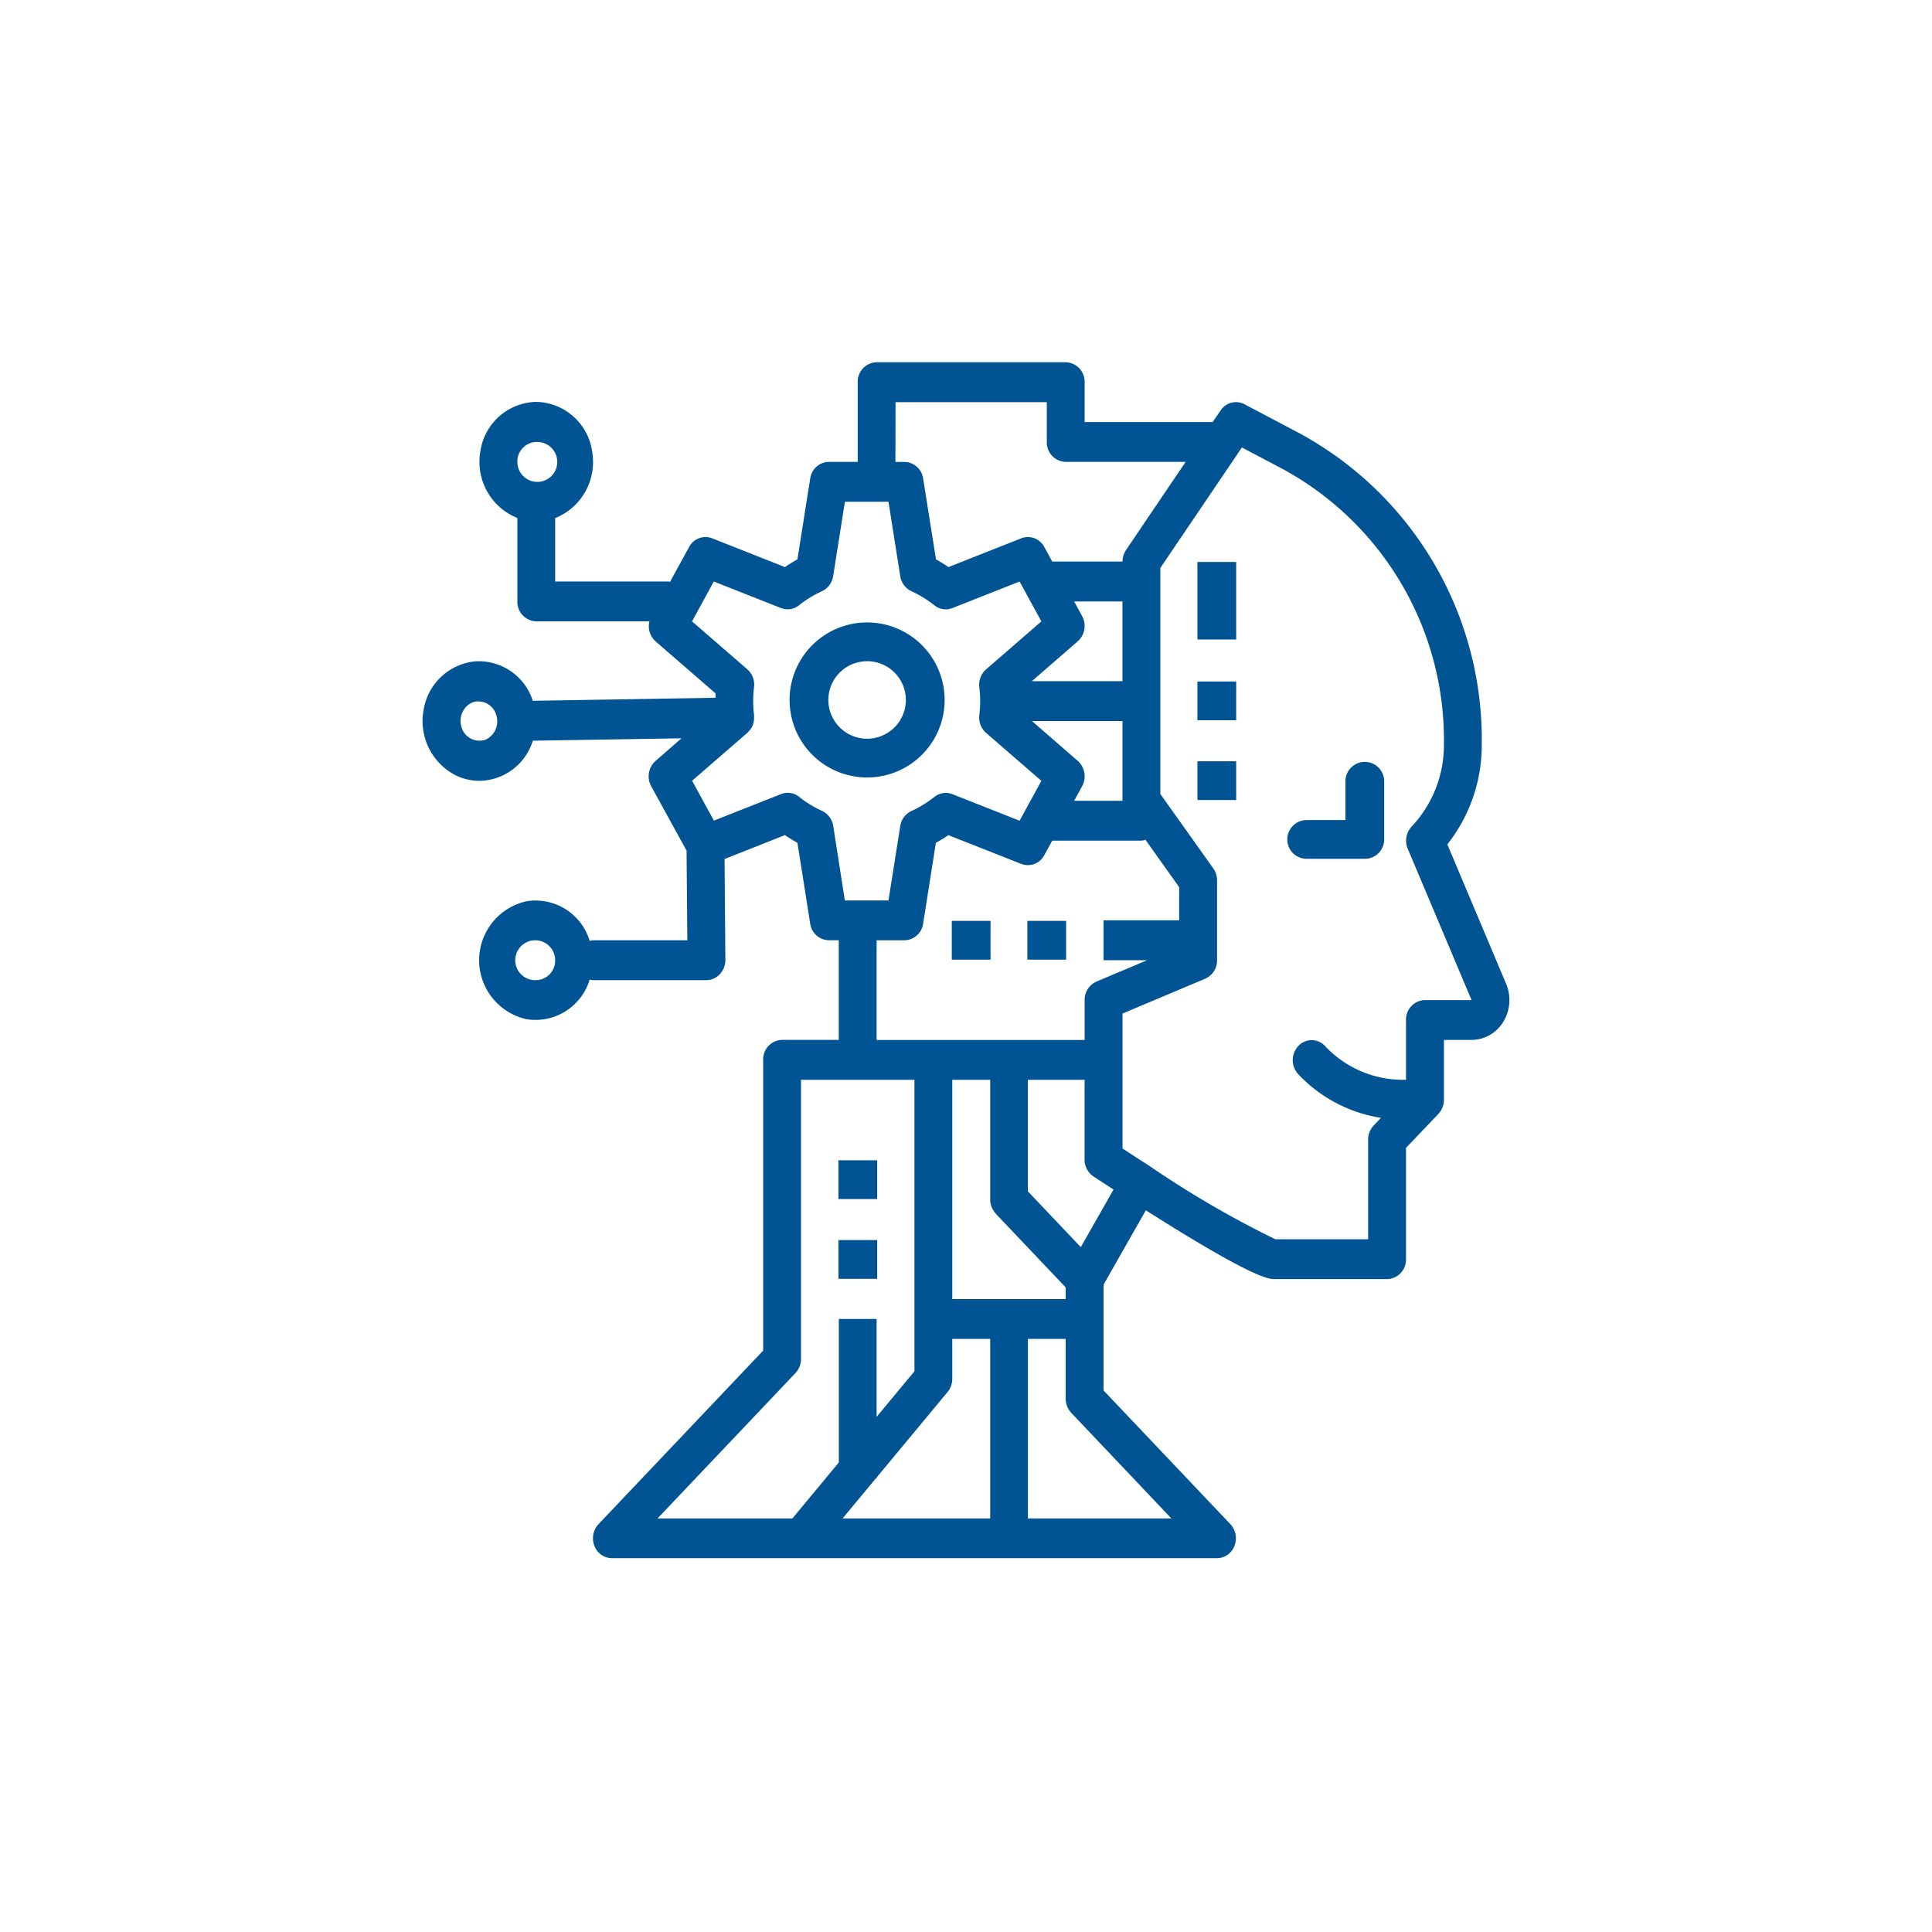 <svg xmlns="http://www.w3.org/2000/svg" width="64" height="64" viewBox="0 0 64 64">
  <g id="Group_8690" data-name="Group 8690" transform="translate(-1275 -2103)">
    <g id="ai" transform="translate(1289.002 2115)">
      <path id="Path_10539" data-name="Path 10539" d="M368.708,163.21h1.926a.642.642,0,0,0,.642-.642v-1.926a.642.642,0,0,0-1.284,0v1.284h-1.284a.642.642,0,0,0,0,1.284Zm0,0" transform="translate(-339.425 -146.761)" fill="#005493"/>
      <path id="Path_10540" data-name="Path 10540" d="M158.427,109.135a2.568,2.568,0,1,0-2.568-2.568A2.568,2.568,0,0,0,158.427,109.135Zm0-3.852a1.284,1.284,0,1,1-1.284,1.284A1.284,1.284,0,0,1,158.427,105.284Zm0,0" transform="translate(-143.705 -95.38)" fill="#005493"/>
      <path id="Path_10541" data-name="Path 10541" d="M1.024,13.647a1.789,1.789,0,0,0,.858.219,1.878,1.878,0,0,0,1.766-1.329l4.926-.08-.859.749a.684.684,0,0,0-.145.84l1.171,2.131.026,2.971H5.641a.527.527,0,0,0-.109.023,1.872,1.872,0,0,0-2.086-1.317,2,2,0,0,0,0,3.909,1.872,1.872,0,0,0,2.086-1.317.527.527,0,0,0,.109.023H9.4a.61.61,0,0,0,.445-.2.679.679,0,0,0,.182-.471L10,16.456l2-.792q.2.139.414.255l.423,2.677a.637.637,0,0,0,.618.551h.328v3.3H11.905a.644.644,0,0,0-.626.66V32.74L5.825,38.489a.686.686,0,0,0-.136.72.627.627,0,0,0,.579.408H26.313a.626.626,0,0,0,.578-.408.687.687,0,0,0-.136-.72l-4.2-4.428V30.555l1.4-2.462c2.366,1.5,3.8,2.279,4.235,2.279h3.758a.644.644,0,0,0,.626-.66V26.024L33.646,24.9a.685.685,0,0,0,.184-.467V22.449h.915a1.238,1.238,0,0,0,1.051-.6,1.382,1.382,0,0,0,.095-1.256l-1.948-4.622a5.3,5.3,0,0,0,1.14-3.313A11.542,11.542,0,0,0,29.038,2.349L27.221,1.39a.607.607,0,0,0-.789.207l-.262.384H21.928V.661A.644.644,0,0,0,21.3,0H15.037a.644.644,0,0,0-.626.66V3.3h-.956a.637.637,0,0,0-.618.552L12.414,6.53c-.14.077-.278.162-.414.255L9.588,5.832a.611.611,0,0,0-.762.288L8.194,7.273c-.016,0-.029-.01-.046-.01H4.388v-2.1a2,2,0,0,0,1.226-2.2A1.91,1.91,0,0,0,3.762,1.313,1.91,1.91,0,0,0,1.91,2.959a2,2,0,0,0,1.226,2.2V7.923a.644.644,0,0,0,.626.66H7.511a.674.674,0,0,0,.2.66L9.7,10.968c0,.048,0,.1,0,.147l-6.053.1a1.879,1.879,0,0,0-1.9-1.307A1.915,1.915,0,0,0,.036,11.489a2.015,2.015,0,0,0,.989,2.157Zm2.738,6.822a.661.661,0,1,1,.626-.66A.644.644,0,0,1,3.762,20.468Zm0-17.827a.661.661,0,1,1-.626.66A.644.644,0,0,1,3.762,2.641ZM15.037,19.148h.923a.637.637,0,0,0,.618-.551L17,15.92c.139-.076.278-.162.414-.255l2.414.953a.611.611,0,0,0,.762-.288l.265-.483h2.951a.547.547,0,0,0,.136-.029l1.117,1.569v1.1H22.554v1.321H24l-1.678.707a.661.661,0,0,0-.394.614v1.321H15.037ZM21.844,8.407l-.264-.483h1.6v2.641h-3L21.7,9.244a.685.685,0,0,0,.144-.837Zm1.337,3.478v2.641h-1.6l.264-.483a.685.685,0,0,0-.144-.837l-1.519-1.321ZM18.979,28.2,21.3,30.646v.387H17.543V23.77H18.8v3.962a.679.679,0,0,0,.184.467Zm-3.971,8.777h.029v-.034l2.351-2.832a.682.682,0,0,0,.155-.435V32.353H18.8V38.3H13.91ZM7.78,38.3l4.568-4.815a.679.679,0,0,0,.184-.467V23.77H16.29v9.656l-1.253,1.509V31.693H13.785v4.754L12.247,38.3Zm17.021,0H20.049V32.353H21.3v1.981a.679.679,0,0,0,.184.467Zm-3-8.987-1.754-1.849V23.77h1.879v2.641a.67.67,0,0,0,.294.56c.234.154.445.29.665.434ZM27.138,2.823l1.339.707a10.22,10.22,0,0,1,5.353,9.128,3.931,3.931,0,0,1-1.069,2.722.687.687,0,0,0-.13.735l2.114,5.014H33.2a.644.644,0,0,0-.626.66V23.77h-.108a3.534,3.534,0,0,1-2.582-1.127.6.6,0,0,0-.878.008.686.686,0,0,0-.008.926,4.77,4.77,0,0,0,2.747,1.453l-.242.255a.679.679,0,0,0-.184.467v3.3l-3.073,0a32.838,32.838,0,0,1-4.181-2.436l0,0h0c-.295-.189-.591-.38-.882-.571V21.575l2.738-1.154a.661.661,0,0,0,.394-.614V17.167a.685.685,0,0,0-.125-.4l-1.754-2.465V6.814Zm-11.474-1.5h5.011V2.641a.644.644,0,0,0,.626.66h3.973L23.3,6.219a.678.678,0,0,0-.117.384H20.856l-.265-.483a.611.611,0,0,0-.762-.288l-2.411.953c-.136-.093-.274-.178-.414-.255l-.426-2.677a.637.637,0,0,0-.618-.551h-.3ZM8.922,8.584l.722-1.321,2.225.879a.6.6,0,0,0,.594-.089,3.718,3.718,0,0,1,.763-.469.655.655,0,0,0,.371-.5l.39-2.463H15.43l.39,2.464a.655.655,0,0,0,.371.5,3.754,3.754,0,0,1,.763.469.6.6,0,0,0,.594.089l2.225-.879.722,1.321-1.832,1.589a.678.678,0,0,0-.224.588,3.742,3.742,0,0,1,0,.928.679.679,0,0,0,.224.588l1.832,1.588-.722,1.321-2.225-.879a.6.6,0,0,0-.594.089,3.755,3.755,0,0,1-.763.469.655.655,0,0,0-.371.5l-.39,2.463H13.985L13.6,15.363a.655.655,0,0,0-.371-.5,3.708,3.708,0,0,1-.762-.469.6.6,0,0,0-.595-.089l-2.225.879-.722-1.321,1.832-1.589c.011-.011.022-.024.032-.036a.5.5,0,0,0,.035-.038.647.647,0,0,0,.113-.182l0-.007a.684.684,0,0,0,.04-.228.229.229,0,0,0,0-.028c0-.008,0-.015,0-.023s0-.03,0-.045a3.743,3.743,0,0,1,0-.928.68.68,0,0,0-.224-.588Zm-7.6,3a.63.63,0,0,1,.366-.33.622.622,0,0,1,.751.437.671.671,0,0,1-.367.817.621.621,0,0,1-.788-.427.687.687,0,0,1,.039-.5Zm0,0" fill="#005493"/>
      <path id="Path_10542" data-name="Path 10542" d="M176.066,320h1.284v1.284h-1.284Zm0,0" transform="translate(-162.294 -293.564)" fill="#005493"/>
      <path id="Path_10543" data-name="Path 10543" d="M176.066,352h1.284v1.284h-1.284Zm0,0" transform="translate(-162.294 -322.921)" fill="#005493"/>
      <path id="Path_10544" data-name="Path 10544" d="M224.066,224h1.284v1.284h-1.284Zm0,0" transform="translate(-206.539 -205.495)" fill="#005493"/>
      <path id="Path_10545" data-name="Path 10545" d="M256.066,224h1.284v1.284h-1.284Zm0,0" transform="translate(-236.035 -205.495)" fill="#005493"/>
      <path id="Path_10546" data-name="Path 10546" d="M328.066,80h1.284v2.568h-1.284Zm0,0" transform="translate(-302.402 -73.384)" fill="#005493"/>
      <path id="Path_10547" data-name="Path 10547" d="M328.066,128h1.284v1.284h-1.284Zm0,0" transform="translate(-302.402 -117.425)" fill="#005493"/>
      <path id="Path_10548" data-name="Path 10548" d="M328.066,160h1.284v1.284h-1.284Zm0,0" transform="translate(-302.402 -146.782)" fill="#005493"/>
    </g>
    <circle id="Ellipse_1726" data-name="Ellipse 1726" cx="32" cy="32" r="32" transform="translate(1275 2103)" fill="none"/>
  </g>
</svg>

